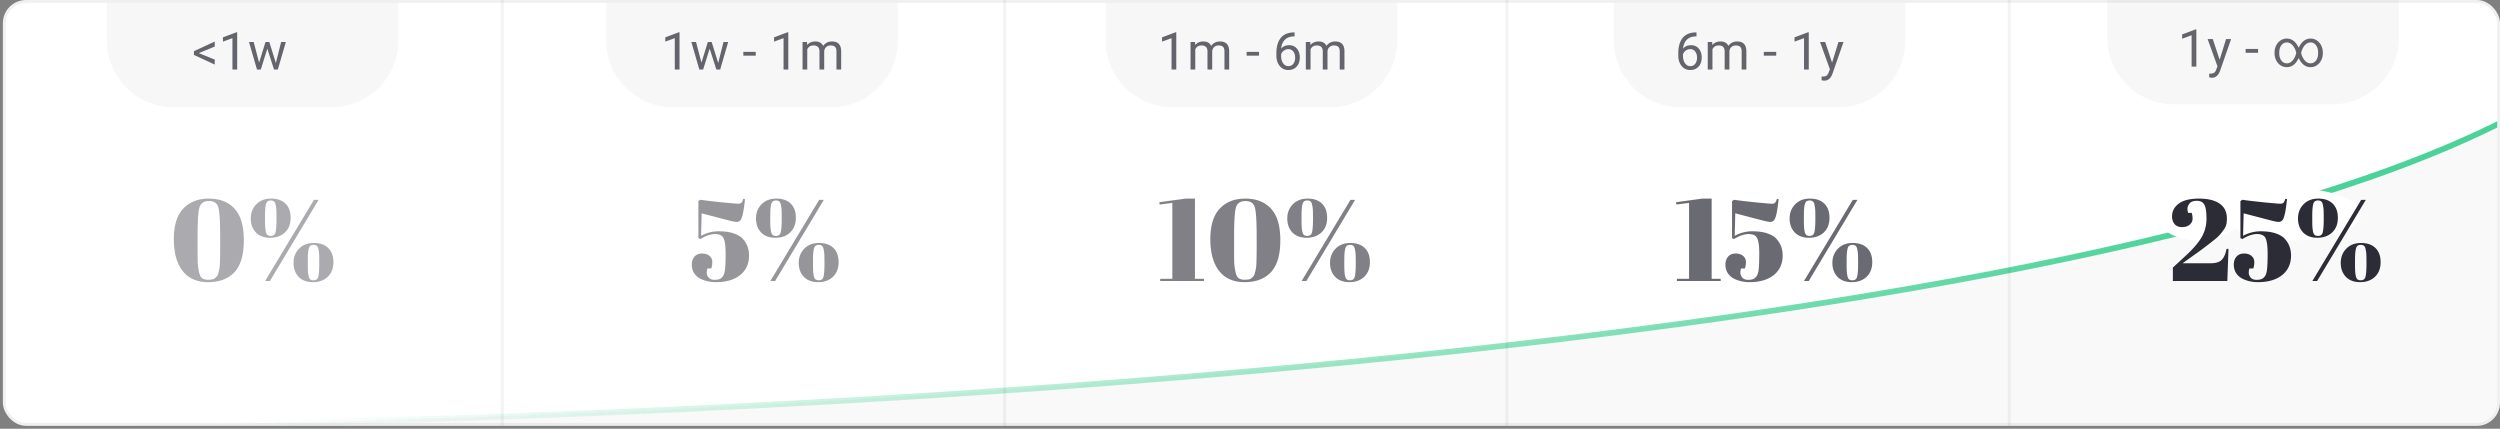 <svg fill="none" xmlns="http://www.w3.org/2000/svg" viewBox="0 0 863 148"><rect x="0" y="0" width="863" height="148" fill="#808080" stroke="none"/><rect x="1.49" y=".5" width="861.01" height="146" rx="7.5" fill="#fff" stroke="#F0F0F0"/><path d="M727.466 0h100.651v13c0 12.703-10.297 23-23 23h-54.651c-12.702 0-23-10.297-23-23V0zM381.669 1H482.32v13c0 12.703-10.297 23-23 23h-54.651c-12.702 0-23-10.297-23-23V1zM557.072 1h100.651v13c0 12.703-10.298 23-23 23h-54.651c-12.703 0-23-10.297-23-23V1zM209.267 1h100.651v13c0 12.703-10.297 23-23 23h-54.651c-12.702 0-23-10.297-23-23V1zM36.866 1h100.651v13c0 12.703-10.298 23-23 23H59.866c-12.703 0-23-10.297-23-23V1z" fill="#C4C4C4" fill-opacity=".14"/><path d="M68.626 18.34l5.502 2.224v1.722l-7.189-3.33v-1.284l7.19-3.322v1.722l-5.503 2.268zM81.872 24h-1.635V13.163l-3.278 1.204v-1.476l4.658-1.75h.255V24zM95.222 21.759l1.828-7.269h1.626L95.908 24h-1.319l-2.311-7.207L90.028 24h-1.319l-2.76-9.51h1.618l1.872 7.12 2.215-7.12h1.31l2.258 7.269zM234.571 24h-1.635V13.163l-3.278 1.204v-1.476l4.658-1.75h.255V24zM247.921 21.759l1.829-7.269h1.625L248.607 24h-1.318l-2.312-7.207-2.25 7.207h-1.318l-2.76-9.51h1.617l1.872 7.12 2.215-7.12h1.31l2.258 7.269zM260.885 19.227h-4.289V17.9h4.289v1.328zM272.118 24h-1.635V13.163l-3.278 1.204v-1.476l4.658-1.75h.255V24zM278.578 14.49l.044 1.055c.697-.82 1.637-1.23 2.821-1.23 1.33 0 2.235.51 2.716 1.529a3.609 3.609 0 011.23-1.108c.51-.28 1.111-.421 1.802-.421 2.086 0 3.146 1.104 3.182 3.313V24h-1.626v-6.275c0-.68-.156-1.187-.466-1.52-.311-.34-.832-.51-1.565-.51-.603 0-1.104.181-1.503.544-.398.358-.63.841-.694 1.45V24h-1.635v-6.231c0-1.383-.676-2.075-2.03-2.075-1.066 0-1.796.454-2.188 1.363V24h-1.626v-9.51h1.538zM406.055 24h-1.635V13.163l-3.278 1.204v-1.476l4.658-1.75h.255V24zM412.515 14.49l.044 1.055c.697-.82 1.638-1.23 2.821-1.23 1.33 0 2.236.51 2.716 1.529a3.621 3.621 0 011.231-1.108c.509-.28 1.11-.421 1.801-.421 2.086 0 3.147 1.104 3.182 3.313V24h-1.626v-6.275c0-.68-.155-1.187-.466-1.52-.31-.34-.832-.51-1.564-.51-.604 0-1.105.181-1.503.544-.399.358-.63.841-.694 1.45V24h-1.635v-6.231c0-1.383-.677-2.075-2.03-2.075-1.067 0-1.796.454-2.189 1.363V24h-1.626v-9.51h1.538zM434.62 19.227h-4.289V17.9h4.289v1.328zM446.889 11.194v1.38h-.299c-1.265.024-2.273.399-3.023 1.125-.75.727-1.184 1.75-1.301 3.068.674-.774 1.594-1.16 2.76-1.16 1.113 0 2.001.392 2.663 1.177.668.785 1.002 1.799 1.002 3.041 0 1.319-.36 2.373-1.081 3.164-.715.791-1.676 1.187-2.883 1.187-1.225 0-2.218-.469-2.979-1.406-.762-.944-1.143-2.157-1.143-3.64v-.623c0-2.356.501-4.155 1.503-5.397 1.008-1.248 2.505-1.886 4.491-1.916h.29zm-2.136 5.766c-.556 0-1.069.167-1.538.5a2.61 2.61 0 00-.975 1.258v.597c0 1.055.237 1.905.712 2.55.474.644 1.066.966 1.775.966.732 0 1.307-.27 1.723-.808.422-.54.633-1.246.633-2.119 0-.879-.214-1.588-.642-2.127-.422-.545-.984-.817-1.688-.817zM452.312 14.49l.044 1.055c.697-.82 1.638-1.23 2.821-1.23 1.33 0 2.236.51 2.716 1.529a3.612 3.612 0 011.231-1.108c.509-.28 1.11-.421 1.801-.421 2.086 0 3.147 1.104 3.182 3.313V24h-1.626v-6.275c0-.68-.155-1.187-.466-1.52-.31-.34-.832-.51-1.564-.51-.604 0-1.105.181-1.503.544-.399.358-.63.841-.695 1.45V24h-1.634v-6.231c0-1.383-.677-2.075-2.031-2.075-1.066 0-1.796.454-2.188 1.363V24h-1.626v-9.51h1.538zM585.626 11.194v1.38h-.298c-1.266.024-2.274.399-3.024 1.125-.75.727-1.183 1.75-1.301 3.068.674-.774 1.594-1.16 2.76-1.16 1.113 0 2.001.392 2.663 1.177.668.785 1.002 1.799 1.002 3.041 0 1.319-.36 2.373-1.081 3.164-.715.791-1.676 1.187-2.883 1.187-1.224 0-2.217-.469-2.979-1.406-.762-.944-1.143-2.157-1.143-3.64v-.623c0-2.356.501-4.155 1.503-5.397 1.008-1.248 2.505-1.886 4.491-1.916h.29zm-2.135 5.766c-.557 0-1.07.167-1.538.5a2.612 2.612 0 00-.976 1.258v.597c0 1.055.237 1.905.712 2.55.475.644 1.066.966 1.775.966.733 0 1.307-.27 1.723-.808.422-.54.633-1.246.633-2.119 0-.879-.214-1.588-.642-2.127-.422-.545-.984-.817-1.687-.817zM591.049 14.49l.044 1.055c.698-.82 1.638-1.23 2.822-1.23 1.33 0 2.235.51 2.715 1.529a3.621 3.621 0 011.231-1.108c.51-.28 1.11-.421 1.802-.421 2.086 0 3.146 1.104 3.181 3.313V24h-1.626v-6.275c0-.68-.155-1.187-.466-1.52-.31-.34-.832-.51-1.564-.51-.604 0-1.105.181-1.503.544-.398.358-.63.841-.694 1.45V24h-1.635v-6.231c0-1.383-.677-2.075-2.03-2.075-1.067 0-1.796.454-2.189 1.363V24h-1.626v-9.51h1.538zM613.154 19.227h-4.289V17.9h4.289v1.328zM624.386 24h-1.635V13.163l-3.278 1.204v-1.476l4.658-1.75h.255V24zM632.428 21.618l2.215-7.128h1.74l-3.823 10.978c-.592 1.582-1.532 2.373-2.821 2.373l-.308-.027-.606-.114v-1.318l.439.035c.551 0 .979-.111 1.283-.334.311-.223.566-.63.765-1.222l.36-.966-3.392-9.405h1.775l2.373 7.128z" fill="#64646C"/><path d="M861.989 42v97a8 8 0 01-8 8H.99 6.18c218.811-.166 687.935-21.268 855.808-105z" fill="#C4C4C4" fill-opacity=".1"/><path fill-rule="evenodd" clip-rule="evenodd" d="M450.751 127.405C284.259 142.98 111.883 148.082 3.989 147.999l.001-2c107.846.083 280.158-5.018 446.575-20.585 83.208-7.784 164.929-18.183 236.374-31.856 71.463-13.677 133.08-30.86 175.112-51.697v2.16c-42.28 20.96-103.224 37.815-174.736 51.501-71.529 13.689-153.318 24.096-236.564 31.883z" fill="url(#paint0_linear)" fill-opacity=".7"/><path d="M791.49 83c12.978 0 23.5-4.03 23.5-9s-10.522-9-23.5-9c-9.429 0-17.561 2.127-21.304 5.196-2.555-1.94-6.619-3.196-11.196-3.196-7.732 0-14 3.582-14 8s6.268 8 14 8c5.407 0 10.097-1.751 12.43-4.316C775.547 81.272 782.992 83 791.49 83z" fill="#fff"/><path d="M758.181 23h-1.635V12.163l-3.278 1.204v-1.476l4.658-1.75h.255V23zM766.223 20.618l2.215-7.128h1.74l-3.823 10.978c-.592 1.582-1.532 2.373-2.821 2.373l-.308-.027-.606-.114v-1.318l.439.035c.551 0 .979-.111 1.283-.334.311-.223.566-.63.765-1.222l.36-.966-3.392-9.405h1.775l2.373 7.128zM779.486 18.227h-4.289V16.9h4.289v1.328zM801.845 18.368c0 .862-.184 1.667-.553 2.417-.37.75-.882 1.339-1.539 1.767a3.919 3.919 0 01-2.179.633c-.85 0-1.623-.27-2.321-.809-.697-.54-1.28-1.327-1.749-2.364-.474 1.049-1.057 1.84-1.749 2.373-.691.533-1.459.8-2.302.8-.803 0-1.53-.208-2.18-.624-.65-.422-1.163-1.008-1.538-1.758a5.406 5.406 0 01-.563-2.452v-.211c0-.862.185-1.667.554-2.417.369-.75.879-1.34 1.529-1.767a3.91 3.91 0 012.18-.641c.85 0 1.62.269 2.312.808.697.533 1.283 1.324 1.757 2.373.469-1.037 1.052-1.825 1.749-2.364.704-.545 1.483-.817 2.338-.817 1.207 0 2.218.468 3.033 1.406.814.931 1.221 2.11 1.221 3.533v.114zm-15.047 0c0 1.037.244 1.878.73 2.523.486.644 1.128.966 1.925.966.668 0 1.271-.275 1.81-.826.545-.55.97-1.303 1.275-2.258l.096-.343v-.37a6.208 6.208 0 00-.712-1.713c-.334-.563-.714-.985-1.142-1.266-.428-.287-.876-.43-1.345-.43-.785 0-1.421.322-1.907.966-.486.645-.73 1.509-.73 2.593v.158zm13.421-.228c0-1.02-.243-1.855-.729-2.505-.487-.656-1.119-.985-1.899-.985-.674 0-1.286.279-1.837.835-.55.551-.981 1.319-1.292 2.303l-.079.273v.369a6.1 6.1 0 00.703 1.722c.346.575.73 1.002 1.152 1.284.422.28.867.421 1.336.421.797 0 1.435-.325 1.916-.975.486-.65.729-1.515.729-2.593v-.15z" fill="#64646C"/><g opacity=".4" fill="#2B2B36"><path d="M71.846 97.4c-3.866 0-6.813-1.307-8.84-3.92-2-2.613-3-6.267-3-10.96 0-4.693 1.08-8.187 3.24-10.48 2.16-2.32 5.107-3.48 8.84-3.48 3.76 0 6.707 1.147 8.84 3.44 2.16 2.293 3.24 5.947 3.24 10.96 0 5.013-1.08 8.68-3.24 11-2.16 2.293-5.186 3.44-9.08 3.44zm-3.64-15.92v3.56c0 2.587.014 4.413.04 5.48.054 1.067.2 2.173.44 3.32.24 1.147.627 1.893 1.16 2.24.534.32 1.16.48 1.88.48s1.254-.04 1.6-.12c.374-.08.694-.24.96-.48.294-.267.534-.52.72-.76.187-.267.334-.667.44-1.2.134-.533.24-1.027.32-1.48.08-.453.134-1.12.16-2 .054-1.707.08-3.427.08-5.16v-3.52c0-5.227-.2-8.6-.6-10.12-.373-1.547-1.466-2.32-3.28-2.32-1.813 0-2.92.787-3.32 2.36-.4 1.573-.6 4.813-.6 9.72zM108.009 97.4c-2.08 0-3.72-.613-4.92-1.84-1.173-1.253-1.76-2.853-1.76-4.8 0-1.973.64-3.613 1.92-4.92 1.28-1.307 2.973-1.96 5.08-1.96 2.133 0 3.787.573 4.96 1.72 1.2 1.147 1.8 2.787 1.8 4.92 0 2.107-.653 3.787-1.96 5.04-1.307 1.227-3.013 1.84-5.12 1.84zm-1.52-11.2c-.107.64-.173 1.24-.2 1.8-.027.56-.04 1.467-.04 2.72 0 1.253.013 2.147.04 2.68.027.533.093 1.12.2 1.76.133.613.333 1.04.6 1.28.293.213.68.32 1.16.32.48 0 .853-.12 1.12-.36.293-.24.493-.693.6-1.36.16-.987.24-2.28.24-3.88s-.013-2.68-.04-3.24a10.84 10.84 0 00-.24-1.8c-.107-.613-.293-1.027-.56-1.24-.267-.24-.64-.36-1.12-.36-.48 0-.867.12-1.16.36-.267.213-.467.653-.6 1.32zM91.529 97l16.84-28h1.6l-16.8 28h-1.64zm1.72-14.92c-2.08 0-3.72-.613-4.92-1.84-1.173-1.253-1.76-2.853-1.76-4.8 0-1.973.64-3.613 1.92-4.92 1.28-1.307 2.973-1.96 5.08-1.96 2.133 0 3.787.573 4.96 1.72 1.2 1.147 1.8 2.787 1.8 4.92 0 2.107-.653 3.787-1.96 5.04-1.307 1.227-3.013 1.84-5.12 1.84zm-1.52-11.2c-.107.64-.174 1.24-.2 1.8-.027.56-.04 1.467-.04 2.72 0 1.253.013 2.147.04 2.68.026.533.093 1.12.2 1.76.133.613.333 1.04.6 1.28.293.213.68.32 1.16.32.48 0 .853-.12 1.12-.36.293-.24.493-.693.6-1.36.16-1.013.24-2.307.24-3.88 0-1.6-.013-2.68-.04-3.24a10.756 10.756 0 00-.24-1.8c-.107-.613-.293-1.027-.56-1.24-.267-.24-.64-.36-1.12-.36-.48 0-.867.12-1.16.36-.267.213-.467.653-.6 1.32z"/></g><g opacity=".5" fill="#2B2B36"><path d="M250.487 87.64c0-2.533-.227-4.307-.68-5.32-.427-1.013-1.413-1.52-2.96-1.52s-3.24.573-5.08 1.72l-.68-.32V69.44l.64-.48c1.627.24 4.093.533 7.4.88 3.307.32 5.213.48 5.72.48.533 0 .907-.12 1.12-.36.24-.267.44-.707.6-1.32l.6.08c-.4 4.08-.92 6.507-1.56 7.28-.347.4-.787.6-1.32.6s-1.653-.227-3.36-.68l-8.72-2.28-.2 7.76c1.947-1.04 3.96-1.56 6.04-1.56s3.813.24 5.2.72c1.387.453 2.453 1.093 3.2 1.92 1.413 1.573 2.12 3.48 2.12 5.72 0 2.853-1.027 5.107-3.08 6.76-2.027 1.627-4.827 2.44-8.4 2.44-1.92 0-3.693-.4-5.32-1.2a5.756 5.756 0 01-2.16-1.92c-.533-.853-.8-1.827-.8-2.92 0-1.12.307-2.04.92-2.76.64-.72 1.507-1.08 2.6-1.08 1.12 0 1.987.28 2.6.84.64.533.96 1.24.96 2.12 0 .853-.12 1.587-.36 2.2h-1.32c-.16.427-.24.933-.24 1.52 0 .56.227 1.107.68 1.64.453.507 1.12.76 2 .76.88 0 1.547-.133 2-.4.453-.293.8-.64 1.04-1.04s.427-1.027.56-1.88c.16-1.227.24-3.107.24-5.64zM282.409 97.4c-2.08 0-3.72-.613-4.92-1.84-1.174-1.253-1.76-2.853-1.76-4.8 0-1.973.64-3.613 1.92-4.92 1.28-1.307 2.973-1.96 5.08-1.96 2.133 0 3.786.573 4.96 1.72 1.2 1.147 1.8 2.787 1.8 4.92 0 2.107-.654 3.787-1.96 5.04-1.307 1.227-3.014 1.84-5.12 1.84zm-1.52-11.2c-.107.64-.174 1.24-.2 1.8-.027.56-.04 1.467-.04 2.72 0 1.253.013 2.147.04 2.68.026.533.093 1.12.2 1.76.133.613.333 1.04.6 1.28.293.213.68.32 1.16.32.48 0 .853-.12 1.12-.36.293-.24.493-.693.6-1.36.16-.987.24-2.28.24-3.88s-.014-2.68-.04-3.24a10.84 10.84 0 00-.24-1.8c-.107-.613-.294-1.027-.56-1.24-.267-.24-.64-.36-1.12-.36-.48 0-.867.12-1.16.36-.267.213-.467.653-.6 1.32zM265.929 97l16.84-28h1.6l-16.8 28h-1.64zm1.72-14.92c-2.08 0-3.72-.613-4.92-1.84-1.174-1.253-1.76-2.853-1.76-4.8 0-1.973.64-3.613 1.92-4.92 1.28-1.307 2.973-1.96 5.08-1.96 2.133 0 3.786.573 4.96 1.72 1.2 1.147 1.8 2.787 1.8 4.92 0 2.107-.654 3.787-1.96 5.04-1.307 1.227-3.014 1.84-5.12 1.84zm-1.52-11.2c-.107.64-.174 1.24-.2 1.8-.027.56-.04 1.467-.04 2.72 0 1.253.013 2.147.04 2.68.026.533.093 1.12.2 1.76.133.613.333 1.04.6 1.28.293.213.68.32 1.16.32.48 0 .853-.12 1.12-.36.293-.24.493-.693.6-1.36.16-1.013.24-2.307.24-3.88 0-1.6-.014-2.68-.04-3.24a10.84 10.84 0 00-.24-1.8c-.107-.613-.294-1.027-.56-1.24-.267-.24-.64-.36-1.12-.36-.48 0-.867.12-1.16.36-.267.213-.467.653-.6 1.32z"/></g><g opacity=".6" fill="#2B2B36"><path d="M404.694 70.04l-4.4.56-.08-.8 9.04-1.24h3.24v27.68h3.12V97h-15.12v-.76h4.2v-26.2zM429.647 97.4c-3.867 0-6.814-1.307-8.84-3.92-2-2.613-3-6.267-3-10.96 0-4.693 1.08-8.187 3.24-10.48 2.16-2.32 5.106-3.48 8.84-3.48 3.76 0 6.706 1.147 8.84 3.44 2.16 2.293 3.24 5.947 3.24 10.96 0 5.013-1.08 8.68-3.24 11-2.16 2.293-5.187 3.44-9.08 3.44zm-3.64-15.92v3.56c0 2.587.013 4.413.04 5.48.053 1.067.2 2.173.44 3.32.24 1.147.626 1.893 1.16 2.24.533.32 1.16.48 1.88.48s1.253-.04 1.6-.12c.373-.08.693-.24.96-.48a6.22 6.22 0 00.72-.76c.186-.267.333-.667.44-1.2.133-.533.24-1.027.32-1.48.08-.453.133-1.12.16-2 .053-1.707.08-3.427.08-5.16v-3.52c0-5.227-.2-8.6-.6-10.12-.374-1.547-1.467-2.32-3.28-2.32-1.814 0-2.92.787-3.32 2.36-.4 1.573-.6 4.813-.6 9.72zM465.809 97.4c-2.08 0-3.72-.613-4.92-1.84-1.173-1.253-1.76-2.853-1.76-4.8 0-1.973.64-3.613 1.92-4.92 1.28-1.307 2.973-1.96 5.08-1.96 2.133 0 3.787.573 4.96 1.72 1.2 1.147 1.8 2.787 1.8 4.92 0 2.107-.653 3.787-1.96 5.04-1.307 1.227-3.013 1.84-5.12 1.84zm-1.52-11.2c-.107.64-.173 1.24-.2 1.8-.027.56-.04 1.467-.04 2.72 0 1.253.013 2.147.04 2.68.027.533.093 1.12.2 1.76.133.613.333 1.04.6 1.28.293.213.68.32 1.16.32.48 0 .853-.12 1.12-.36.293-.24.493-.693.6-1.36.16-.987.24-2.28.24-3.88s-.013-2.68-.04-3.24a10.84 10.84 0 00-.24-1.8c-.107-.613-.293-1.027-.56-1.24-.267-.24-.64-.36-1.12-.36-.48 0-.867.12-1.16.36-.267.213-.467.653-.6 1.32zM449.329 97l16.84-28h1.6l-16.8 28h-1.64zm1.72-14.92c-2.08 0-3.72-.613-4.92-1.84-1.173-1.253-1.76-2.853-1.76-4.8 0-1.973.64-3.613 1.92-4.92 1.28-1.307 2.973-1.96 5.08-1.96 2.133 0 3.787.573 4.96 1.72 1.2 1.147 1.8 2.787 1.8 4.92 0 2.107-.653 3.787-1.96 5.04-1.307 1.227-3.013 1.84-5.12 1.84zm-1.52-11.2c-.107.64-.173 1.24-.2 1.8-.027.56-.04 1.467-.04 2.72 0 1.253.013 2.147.04 2.68.027.533.093 1.12.2 1.76.133.613.333 1.04.6 1.28.293.213.68.32 1.16.32.48 0 .853-.12 1.12-.36.293-.24.493-.693.6-1.36.16-1.013.24-2.307.24-3.88 0-1.6-.013-2.68-.04-3.24a10.84 10.84 0 00-.24-1.8c-.107-.613-.293-1.027-.56-1.24-.267-.24-.64-.36-1.12-.36-.48 0-.867.12-1.16.36-.267.213-.467.653-.6 1.32z"/></g><g opacity=".7" fill="#2B2B36"><path d="M583.065 70.04l-4.4.56-.08-.8 9.04-1.24h3.24v27.68h3.12V97h-15.12v-.76h4.2v-26.2zM607.298 87.64c0-2.533-.227-4.307-.68-5.32-.427-1.013-1.414-1.52-2.96-1.52-1.547 0-3.24.573-5.08 1.72l-.68-.32V69.44l.64-.48c1.626.24 4.093.533 7.4.88 3.306.32 5.213.48 5.72.48.533 0 .906-.12 1.12-.36.24-.267.44-.707.6-1.32l.6.08c-.4 4.08-.92 6.507-1.56 7.28-.347.4-.787.6-1.32.6-.534 0-1.654-.227-3.36-.68l-8.72-2.28-.2 7.76c1.946-1.04 3.96-1.56 6.04-1.56s3.813.24 5.2.72c1.386.453 2.453 1.093 3.2 1.92 1.413 1.573 2.12 3.48 2.12 5.72 0 2.853-1.027 5.107-3.08 6.76-2.027 1.627-4.827 2.44-8.4 2.44-1.92 0-3.694-.4-5.32-1.2a5.756 5.756 0 01-2.16-1.92c-.534-.853-.8-1.827-.8-2.92 0-1.12.306-2.04.92-2.76.64-.72 1.506-1.08 2.6-1.08 1.12 0 1.986.28 2.6.84.64.533.96 1.24.96 2.12 0 .853-.12 1.587-.36 2.2h-1.32c-.16.427-.24.933-.24 1.52 0 .56.226 1.107.68 1.64.453.507 1.12.76 2 .76.88 0 1.546-.133 2-.4.453-.293.8-.64 1.04-1.04s.426-1.027.56-1.88c.16-1.227.24-3.107.24-5.64zM639.219 97.4c-2.08 0-3.72-.613-4.92-1.84-1.173-1.253-1.76-2.853-1.76-4.8 0-1.973.64-3.613 1.92-4.92 1.28-1.307 2.974-1.96 5.08-1.96 2.134 0 3.787.573 4.96 1.72 1.2 1.147 1.8 2.787 1.8 4.92 0 2.107-.653 3.787-1.96 5.04-1.306 1.227-3.013 1.84-5.12 1.84zm-1.52-11.2c-.106.64-.173 1.24-.2 1.8-.026.56-.04 1.467-.04 2.72 0 1.253.014 2.147.04 2.68.027.533.094 1.12.2 1.76.134.613.334 1.04.6 1.28.294.213.68.32 1.16.32.48 0 .854-.12 1.12-.36.294-.24.494-.693.6-1.36.16-.987.24-2.28.24-3.88s-.013-2.68-.04-3.24a10.633 10.633 0 00-.24-1.8c-.106-.613-.293-1.027-.56-1.24-.266-.24-.64-.36-1.12-.36-.48 0-.866.12-1.16.36-.266.213-.466.653-.6 1.32zM622.739 97l16.84-28h1.6l-16.8 28h-1.64zm1.72-14.92c-2.08 0-3.72-.613-4.92-1.84-1.173-1.253-1.76-2.853-1.76-4.8 0-1.973.64-3.613 1.92-4.92 1.28-1.307 2.974-1.96 5.08-1.96 2.134 0 3.787.573 4.96 1.72 1.2 1.147 1.8 2.787 1.8 4.92 0 2.107-.653 3.787-1.96 5.04-1.306 1.227-3.013 1.84-5.12 1.84zm-1.52-11.2c-.106.64-.173 1.24-.2 1.8-.026.56-.04 1.467-.04 2.72 0 1.253.014 2.147.04 2.68.027.533.094 1.12.2 1.76.134.613.334 1.04.6 1.28.294.213.68.32 1.16.32.48 0 .854-.12 1.12-.36.294-.24.494-.693.6-1.36.16-1.013.24-2.307.24-3.88 0-1.6-.013-2.68-.04-3.24a10.633 10.633 0 00-.24-1.8c-.106-.613-.293-1.027-.56-1.24-.266-.24-.64-.36-1.12-.36-.48 0-.866.12-1.16.36-.266.213-.466.653-.6 1.32z"/></g><path d="M749.797 74.68c0-1.787.774-3.253 2.32-4.4 1.547-1.147 3.867-1.72 6.96-1.72 3.094 0 5.467.573 7.12 1.72 1.68 1.147 2.52 2.867 2.52 5.16 0 .747-.066 1.427-.2 2.04-.133.587-.44 1.213-.92 1.88-.453.64-.906 1.213-1.36 1.72-.426.507-1.173 1.173-2.24 2-1.6 1.28-3.28 2.56-5.04 3.84a707.487 707.487 0 00-3.08 2.2l-2.44 1.76h9.6c1.84 0 3.147-.4 3.92-1.2.774-.8 1.32-2.053 1.64-3.76h.68l-.4 11.08h-18.8v-4.64l4.04-3.72c2.747-2.507 4.694-4.733 5.84-6.68 1.147-1.973 1.72-4.133 1.72-6.48 0-2.373-.253-3.987-.76-4.84-.506-.88-1.36-1.32-2.56-1.32s-2.04.307-2.52.92-.72 1.2-.72 1.76.08 1.053.24 1.48h1.2c.214.56.32 1.24.32 2.04 0 .773-.333 1.453-1 2.04-.666.56-1.546.84-2.64.84-1.093 0-1.946-.347-2.56-1.04-.586-.72-.88-1.613-.88-2.68zM782.788 87.64c0-2.533-.227-4.307-.68-5.32-.427-1.013-1.414-1.52-2.96-1.52-1.547 0-3.24.573-5.08 1.72l-.68-.32V69.44l.64-.48c1.626.24 4.093.533 7.4.88 3.306.32 5.213.48 5.72.48.533 0 .906-.12 1.12-.36.24-.267.44-.707.6-1.32l.6.08c-.4 4.08-.92 6.507-1.56 7.28-.347.4-.787.6-1.32.6-.534 0-1.654-.227-3.36-.68l-8.72-2.28-.2 7.76c1.946-1.04 3.96-1.56 6.04-1.56s3.813.24 5.2.72c1.386.453 2.453 1.093 3.2 1.92 1.413 1.573 2.12 3.48 2.12 5.72 0 2.853-1.027 5.107-3.08 6.76-2.027 1.627-4.827 2.44-8.4 2.44-1.92 0-3.694-.4-5.32-1.2a5.756 5.756 0 01-2.16-1.92c-.534-.853-.8-1.827-.8-2.92 0-1.12.306-2.04.92-2.76.64-.72 1.506-1.08 2.6-1.08 1.12 0 1.986.28 2.6.84.64.533.96 1.24.96 2.12 0 .853-.12 1.587-.36 2.2h-1.32c-.16.427-.24.933-.24 1.52 0 .56.226 1.107.68 1.64.453.507 1.12.76 2 .76.88 0 1.546-.133 2-.4.453-.293.8-.64 1.04-1.04s.426-1.027.56-1.88c.16-1.227.24-3.107.24-5.64zM814.709 97.4c-2.08 0-3.72-.613-4.92-1.84-1.173-1.253-1.76-2.853-1.76-4.8 0-1.973.64-3.613 1.92-4.92 1.28-1.307 2.974-1.96 5.08-1.96 2.134 0 3.787.573 4.96 1.72 1.2 1.147 1.8 2.787 1.8 4.92 0 2.107-.653 3.787-1.96 5.04-1.306 1.227-3.013 1.84-5.12 1.84zm-1.52-11.2c-.106.64-.173 1.24-.2 1.8-.026.56-.04 1.467-.04 2.72 0 1.253.014 2.147.04 2.68.027.533.094 1.12.2 1.76.134.613.334 1.04.6 1.28.294.213.68.32 1.16.32.48 0 .854-.12 1.12-.36.294-.24.494-.693.6-1.36.16-.987.24-2.28.24-3.88s-.013-2.68-.04-3.24a10.633 10.633 0 00-.24-1.8c-.106-.613-.293-1.027-.56-1.24-.266-.24-.64-.36-1.12-.36-.48 0-.866.12-1.16.36-.266.213-.466.653-.6 1.32zM798.229 97l16.84-28h1.6l-16.8 28h-1.64zm1.72-14.92c-2.08 0-3.72-.613-4.92-1.84-1.173-1.253-1.76-2.853-1.76-4.8 0-1.973.64-3.613 1.92-4.92 1.28-1.307 2.974-1.96 5.08-1.96 2.134 0 3.787.573 4.96 1.72 1.2 1.147 1.8 2.787 1.8 4.92 0 2.107-.653 3.787-1.96 5.04-1.306 1.227-3.013 1.84-5.12 1.84zm-1.52-11.2c-.106.64-.173 1.24-.2 1.8-.026.56-.04 1.467-.04 2.72 0 1.253.014 2.147.04 2.68.027.533.094 1.12.2 1.76.134.613.334 1.04.6 1.28.294.213.68.32 1.16.32.48 0 .854-.12 1.12-.36.294-.24.494-.693.6-1.36.16-1.013.24-2.307.24-3.88 0-1.6-.013-2.68-.04-3.24a10.633 10.633 0 00-.24-1.8c-.106-.613-.293-1.027-.56-1.24-.266-.24-.64-.36-1.12-.36-.48 0-.866.12-1.16.36-.266.213-.466.653-.6 1.32z" fill="#2B2B36" fill-opacity=".99"/><path d="M346.791 0v147M173.392 0v147M520.189 0v147M693.587 0v147" stroke="#000" stroke-opacity=".05"/><defs><linearGradient id="paint0_linear" x1="765.278" y1="70.732" x2="89.315" y2="141.258" gradientUnits="userSpaceOnUse"><stop stop-color="#00C26F"/><stop offset="1" stop-color="#00C26F" stop-opacity="0"/></linearGradient></defs></svg>
